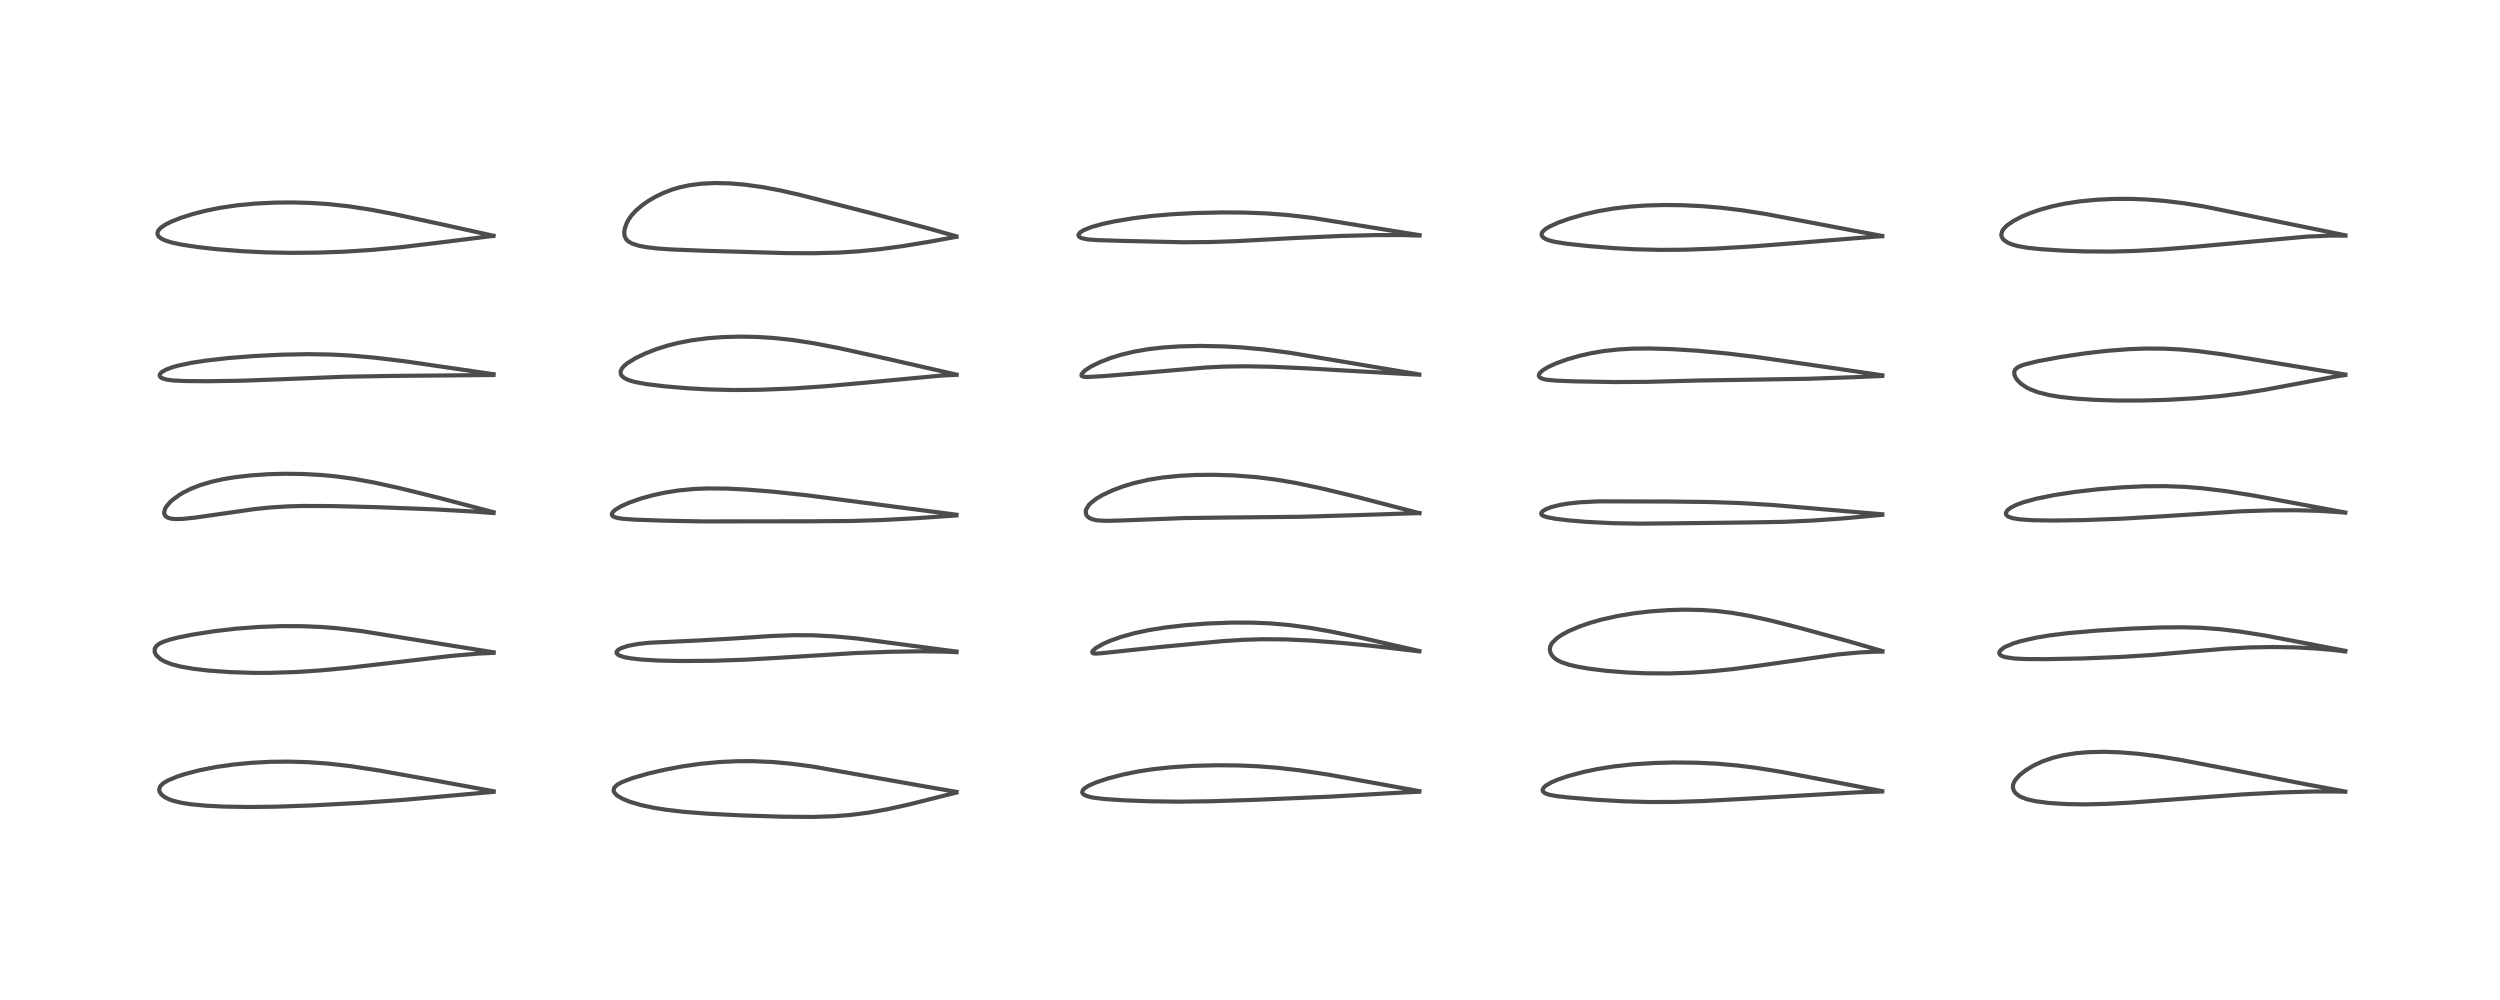 <?xml version="1.0" encoding="utf-8" standalone="no"?>
<!DOCTYPE svg PUBLIC "-//W3C//DTD SVG 1.1//EN"
  "http://www.w3.org/Graphics/SVG/1.1/DTD/svg11.dtd">
<!-- Created with matplotlib (https://matplotlib.org/) -->
<svg height="288pt" version="1.1" viewBox="0 0 720 288" width="720pt" xmlns="http://www.w3.org/2000/svg" xmlns:xlink="http://www.w3.org/1999/xlink">
 <defs>
  <style type="text/css">
*{stroke-linecap:butt;stroke-linejoin:round;}
  </style>
 </defs>
 <g id="figure_1">
  <g id="patch_1">
   <path d="M 0 288 
L 720 288 
L 720 0 
L 0 0 
z
" style="fill:#ffffff;"/>
  </g>
  <g id="axes_1">
   <g id="line2d_1">
    <path clip-path="url(#pd67c2ea2e2)" d="M 142.19 227.889 
L 126.058 224.926 
L 109.215 221.911 
L 100.887 220.645 
L 94.412 219.908 
L 88.734 219.505 
L 82.931 219.342 
L 77.738 219.408 
L 72.556 219.675 
L 67.279 220.174 
L 62.223 220.898 
L 57.49 221.831 
L 53.449 222.872 
L 51 223.661 
L 48.463 224.718 
L 47.167 225.476 
L 46.318 226.233 
L 46.041 226.639 
L 45.844 227.516 
L 45.99 228.081 
L 46.518 228.837 
L 47.41 229.55 
L 48.572 230.156 
L 49.805 230.609 
L 52.34 231.226 
L 54.877 231.619 
L 59.279 232.036 
L 64.602 232.3 
L 71.808 232.413 
L 79.747 232.314 
L 89.414 231.977 
L 103.83 231.221 
L 115.993 230.377 
L 129.619 229.17 
L 142.152 228.056 
L 142.152 228.056 
" style="fill:none;stroke:#000000;stroke-linecap:square;stroke-opacity:0.7;stroke-width:1.2;"/>
   </g>
   <g id="line2d_2">
    <path clip-path="url(#pd67c2ea2e2)" d="M 142.196 187.864 
L 132.473 186.324 
L 104.322 181.783 
L 97.523 180.972 
L 92.515 180.569 
L 87.219 180.344 
L 81.12 180.323 
L 74.368 180.57 
L 67.938 181.061 
L 61.657 181.79 
L 55.412 182.772 
L 51.393 183.579 
L 48.829 184.228 
L 46.916 184.878 
L 45.838 185.409 
L 44.944 186.146 
L 44.573 186.829 
L 44.539 187.658 
L 44.706 188.176 
L 45.069 188.771 
L 46.222 189.83 
L 47.509 190.558 
L 49.509 191.321 
L 52.073 191.981 
L 55.813 192.629 
L 60.067 193.125 
L 66.183 193.567 
L 72.991 193.783 
L 77.545 193.783 
L 85.166 193.545 
L 92.129 193.091 
L 99.976 192.362 
L 110.906 191.109 
L 129.615 188.932 
L 137.715 188.235 
L 142.145 188.026 
L 142.145 188.026 
" style="fill:none;stroke:#000000;stroke-linecap:square;stroke-opacity:0.7;stroke-width:1.2;"/>
   </g>
   <g id="line2d_3">
    <path clip-path="url(#pd67c2ea2e2)" d="M 142.167 147.522 
L 126.406 143.378 
L 115.337 140.642 
L 107.913 139.002 
L 101.863 137.898 
L 96.817 137.204 
L 92.542 136.795 
L 87.39 136.512 
L 82.001 136.445 
L 77.212 136.576 
L 72.227 136.914 
L 67.65 137.439 
L 64.277 137.996 
L 60.822 138.767 
L 57.533 139.759 
L 54.983 140.766 
L 52.692 141.914 
L 51.7 142.507 
L 49.66 143.996 
L 48.941 144.657 
L 47.883 145.923 
L 47.527 146.557 
L 47.267 147.634 
L 47.357 148.14 
L 47.662 148.633 
L 48.228 149.046 
L 49.288 149.38 
L 50.522 149.501 
L 52.598 149.446 
L 56.058 149.089 
L 63.257 148.055 
L 73.375 146.609 
L 77.968 146.137 
L 82.997 145.83 
L 87.516 145.718 
L 95.656 145.75 
L 108.513 146.062 
L 124.727 146.681 
L 136.154 147.307 
L 142.154 147.754 
L 142.154 147.754 
" style="fill:none;stroke:#000000;stroke-linecap:square;stroke-opacity:0.7;stroke-width:1.2;"/>
   </g>
   <g id="line2d_4">
    <path clip-path="url(#pd67c2ea2e2)" d="M 142.172 107.779 
L 116.451 104.026 
L 107.752 102.99 
L 101.014 102.402 
L 95.278 102.104 
L 88.695 102 
L 81.255 102.141 
L 73.23 102.536 
L 65.967 103.1 
L 59.431 103.828 
L 55.219 104.473 
L 51.251 105.31 
L 49.737 105.733 
L 47.753 106.473 
L 46.532 107.199 
L 46.085 107.698 
L 45.974 108.191 
L 46.186 108.595 
L 46.691 108.939 
L 48.07 109.344 
L 49.972 109.581 
L 53.264 109.741 
L 59.907 109.794 
L 69.791 109.638 
L 79.741 109.274 
L 99.174 108.498 
L 112.966 108.264 
L 142.127 108.003 
L 142.127 108.003 
" style="fill:none;stroke:#000000;stroke-linecap:square;stroke-opacity:0.7;stroke-width:1.2;"/>
   </g>
   <g id="line2d_5">
    <path clip-path="url(#pd67c2ea2e2)" d="M 142.135 67.905 
L 127.724 64.716 
L 113.979 61.755 
L 106.66 60.369 
L 100.522 59.428 
L 94.654 58.787 
L 89.783 58.46 
L 84.307 58.303 
L 79.148 58.351 
L 73.545 58.628 
L 68.184 59.144 
L 63.351 59.861 
L 59.253 60.689 
L 55.547 61.638 
L 52.044 62.752 
L 49.357 63.819 
L 47.634 64.684 
L 46.237 65.651 
L 45.539 66.472 
L 45.341 67.094 
L 45.41 67.596 
L 45.738 68.135 
L 46.441 68.708 
L 47.683 69.3 
L 49.536 69.866 
L 52.233 70.437 
L 56.752 71.129 
L 62.27 71.753 
L 69.538 72.335 
L 76.653 72.682 
L 83.852 72.823 
L 91.541 72.754 
L 99.077 72.483 
L 107.29 71.959 
L 115.291 71.212 
L 124.912 70.064 
L 141.052 68.056 
L 142.089 67.96 
L 142.089 67.96 
" style="fill:none;stroke:#000000;stroke-linecap:square;stroke-opacity:0.7;stroke-width:1.2;"/>
   </g>
   <g id="line2d_6">
    <path clip-path="url(#pd67c2ea2e2)" d="M 275.478 228.061 
L 267.174 226.632 
L 233.971 220.75 
L 227.751 219.937 
L 222.375 219.454 
L 216.883 219.217 
L 212.463 219.222 
L 207.076 219.468 
L 202.004 219.942 
L 196.656 220.697 
L 191.395 221.687 
L 186.674 222.788 
L 182.158 224.088 
L 179.153 225.232 
L 177.852 225.934 
L 176.911 226.797 
L 176.708 227.727 
L 176.887 228.184 
L 177.466 228.871 
L 177.926 229.24 
L 179.308 230.05 
L 181.314 230.882 
L 184.545 231.842 
L 188.111 232.609 
L 191.869 233.212 
L 196.762 233.787 
L 203.901 234.351 
L 213.697 234.838 
L 225.341 235.211 
L 233.943 235.276 
L 240.035 235.082 
L 244.987 234.697 
L 250.179 234.032 
L 255.558 233.071 
L 261.653 231.725 
L 270.674 229.458 
L 275.441 228.266 
L 275.441 228.266 
" style="fill:none;stroke:#000000;stroke-linecap:square;stroke-opacity:0.7;stroke-width:1.2;"/>
   </g>
   <g id="line2d_7">
    <path clip-path="url(#pd67c2ea2e2)" d="M 275.516 187.659 
L 246.804 183.876 
L 240.119 183.267 
L 234.141 182.963 
L 228.303 182.937 
L 221.783 183.188 
L 210.549 183.931 
L 201.098 184.462 
L 187.123 185.099 
L 183.72 185.466 
L 180.762 186.032 
L 178.8 186.706 
L 177.976 187.206 
L 177.568 187.759 
L 177.593 188.129 
L 177.928 188.521 
L 178.526 188.853 
L 179.799 189.256 
L 181.56 189.592 
L 184.89 189.963 
L 189.699 190.237 
L 196.029 190.374 
L 205.378 190.304 
L 214.579 189.991 
L 224.675 189.417 
L 246.358 188.081 
L 256.004 187.719 
L 265.293 187.578 
L 271.667 187.66 
L 275.464 187.823 
L 275.464 187.823 
" style="fill:none;stroke:#000000;stroke-linecap:square;stroke-opacity:0.7;stroke-width:1.2;"/>
   </g>
   <g id="line2d_8">
    <path clip-path="url(#pd67c2ea2e2)" d="M 275.488 148.239 
L 261.466 146.425 
L 232.426 142.646 
L 222.575 141.597 
L 215.146 141.003 
L 209.345 140.717 
L 203.904 140.667 
L 199.704 140.837 
L 195.273 141.27 
L 191.438 141.883 
L 187.95 142.643 
L 184.546 143.588 
L 181.149 144.781 
L 178.776 145.849 
L 177.137 146.852 
L 176.448 147.508 
L 176.209 147.989 
L 176.261 148.39 
L 176.464 148.637 
L 176.925 148.907 
L 177.888 149.19 
L 179.26 149.401 
L 182.836 149.661 
L 191.669 149.961 
L 202.227 150.166 
L 215.109 150.147 
L 233.387 150.131 
L 245.201 150.044 
L 254.125 149.766 
L 264.184 149.222 
L 275.441 148.448 
L 275.441 148.448 
" style="fill:none;stroke:#000000;stroke-linecap:square;stroke-opacity:0.7;stroke-width:1.2;"/>
   </g>
   <g id="line2d_9">
    <path clip-path="url(#pd67c2ea2e2)" d="M 275.502 107.899 
L 255.579 103.342 
L 241.829 100.299 
L 234.29 98.844 
L 228.185 97.91 
L 222.61 97.319 
L 217.811 97.03 
L 212.894 96.948 
L 208.162 97.083 
L 203.828 97.41 
L 199.287 97.998 
L 195.292 98.765 
L 192.317 99.517 
L 189.158 100.509 
L 185.788 101.821 
L 183.004 103.163 
L 180.662 104.618 
L 179.788 105.34 
L 179.112 106.107 
L 178.717 107.007 
L 178.827 107.852 
L 179.133 108.315 
L 179.736 108.831 
L 181.125 109.505 
L 182.849 110.008 
L 186.315 110.642 
L 191.352 111.254 
L 198.294 111.84 
L 204.174 112.157 
L 211.163 112.324 
L 218.704 112.261 
L 228.25 111.88 
L 237.522 111.255 
L 248.108 110.309 
L 271.316 108.147 
L 275.47 107.946 
L 275.47 107.946 
" style="fill:none;stroke:#000000;stroke-linecap:square;stroke-opacity:0.7;stroke-width:1.2;"/>
   </g>
   <g id="line2d_10">
    <path clip-path="url(#pd67c2ea2e2)" d="M 275.435 68.068 
L 267.947 65.935 
L 251.913 61.656 
L 230.311 56.108 
L 224.683 54.837 
L 219.598 53.883 
L 214.486 53.176 
L 210.093 52.811 
L 206.008 52.714 
L 202.074 52.895 
L 198.618 53.335 
L 195.695 53.964 
L 193.521 54.614 
L 190.977 55.597 
L 188.678 56.714 
L 186.727 57.859 
L 184.953 59.098 
L 183.13 60.66 
L 181.897 62.005 
L 181.056 63.187 
L 180.536 64.136 
L 179.929 65.845 
L 179.781 66.865 
L 179.877 67.965 
L 180.341 68.926 
L 180.922 69.502 
L 182.124 70.18 
L 184.103 70.797 
L 186.145 71.181 
L 189.304 71.554 
L 193.255 71.836 
L 202.536 72.208 
L 226.616 72.899 
L 234.304 72.931 
L 241.331 72.753 
L 247.404 72.374 
L 253.494 71.76 
L 260.077 70.863 
L 267.855 69.583 
L 275.473 68.196 
L 275.473 68.196 
" style="fill:none;stroke:#000000;stroke-linecap:square;stroke-opacity:0.7;stroke-width:1.2;"/>
   </g>
   <g id="line2d_11">
    <path clip-path="url(#pd67c2ea2e2)" d="M 408.806 227.854 
L 382.442 223.071 
L 374.37 221.864 
L 368.006 221.131 
L 362.122 220.677 
L 356.445 220.444 
L 350.522 220.392 
L 343.684 220.562 
L 337.609 220.941 
L 332.133 221.519 
L 327.917 222.158 
L 323.626 223.016 
L 319.174 224.165 
L 315.638 225.346 
L 313.461 226.317 
L 312.336 227.04 
L 311.816 227.598 
L 311.68 228.248 
L 311.883 228.615 
L 312.32 228.957 
L 313.466 229.416 
L 314.888 229.729 
L 318.003 230.107 
L 323.662 230.485 
L 330.885 230.767 
L 339.331 230.879 
L 348.893 230.757 
L 362.343 230.314 
L 383.207 229.427 
L 403.341 228.279 
L 408.748 228.014 
L 408.748 228.014 
" style="fill:none;stroke:#000000;stroke-linecap:square;stroke-opacity:0.7;stroke-width:1.2;"/>
   </g>
   <g id="line2d_12">
    <path clip-path="url(#pd67c2ea2e2)" d="M 408.786 187.498 
L 392.062 183.691 
L 383.388 181.902 
L 377.374 180.839 
L 371.646 180.051 
L 365.853 179.538 
L 360.734 179.32 
L 354.583 179.31 
L 347.649 179.574 
L 341.518 180.036 
L 335.728 180.696 
L 330.98 181.452 
L 326.77 182.345 
L 322.837 183.438 
L 319.573 184.606 
L 317.708 185.43 
L 315.626 186.617 
L 314.74 187.411 
L 314.569 187.787 
L 314.639 188.016 
L 314.958 188.184 
L 315.534 188.243 
L 317.265 188.121 
L 334.714 186.276 
L 352.153 184.642 
L 358.013 184.269 
L 363.592 184.095 
L 370.214 184.146 
L 377.607 184.487 
L 386.263 185.149 
L 394.86 185.981 
L 407.513 187.442 
L 408.764 187.605 
L 408.764 187.605 
" style="fill:none;stroke:#000000;stroke-linecap:square;stroke-opacity:0.7;stroke-width:1.2;"/>
   </g>
   <g id="line2d_13">
    <path clip-path="url(#pd67c2ea2e2)" d="M 408.812 147.796 
L 390.86 143.134 
L 380.457 140.623 
L 373.085 139.074 
L 367.409 138.112 
L 361.915 137.423 
L 355.49 136.924 
L 349.468 136.738 
L 344.223 136.797 
L 339.642 137.035 
L 334.87 137.516 
L 330.741 138.178 
L 326.641 139.119 
L 323.678 140.003 
L 320.505 141.176 
L 317.619 142.518 
L 315.772 143.602 
L 314.124 144.882 
L 313.567 145.463 
L 312.811 146.7 
L 312.7 147.106 
L 312.769 148.086 
L 313.01 148.539 
L 313.609 149.103 
L 314.619 149.569 
L 316.028 149.864 
L 318.557 150.006 
L 322.822 149.902 
L 341.058 149.204 
L 352.876 149.057 
L 374.73 148.832 
L 389.077 148.407 
L 408.758 147.766 
L 408.758 147.766 
" style="fill:none;stroke:#000000;stroke-linecap:square;stroke-opacity:0.7;stroke-width:1.2;"/>
   </g>
   <g id="line2d_14">
    <path clip-path="url(#pd67c2ea2e2)" d="M 408.765 107.847 
L 371.465 101.594 
L 364.007 100.646 
L 357.355 100.039 
L 352.382 99.758 
L 345.726 99.623 
L 339.796 99.755 
L 335.161 100.056 
L 330.719 100.56 
L 326.671 101.258 
L 322.782 102.195 
L 319.948 103.071 
L 316.795 104.284 
L 314.169 105.578 
L 312.38 106.768 
L 311.508 107.747 
L 311.489 108.196 
L 311.721 108.393 
L 312.305 108.535 
L 313.392 108.573 
L 317.855 108.316 
L 330.729 107.257 
L 347.416 105.826 
L 352.529 105.578 
L 358.871 105.487 
L 366.2 105.629 
L 375.753 106.056 
L 408.735 107.916 
L 408.735 107.916 
" style="fill:none;stroke:#000000;stroke-linecap:square;stroke-opacity:0.7;stroke-width:1.2;"/>
   </g>
   <g id="line2d_15">
    <path clip-path="url(#pd67c2ea2e2)" d="M 408.856 67.732 
L 377.909 62.743 
L 370.807 61.923 
L 364.775 61.463 
L 358.429 61.219 
L 351.897 61.177 
L 344.077 61.356 
L 337.308 61.718 
L 331.821 62.187 
L 326.566 62.822 
L 321.004 63.741 
L 317.455 64.509 
L 314.363 65.376 
L 311.992 66.335 
L 310.986 67.01 
L 310.591 67.629 
L 310.627 67.945 
L 310.962 68.315 
L 311.551 68.592 
L 313.241 68.941 
L 315.878 69.147 
L 323.182 69.377 
L 340.773 69.769 
L 348.613 69.703 
L 355.946 69.452 
L 372.984 68.542 
L 385.901 67.963 
L 395.838 67.709 
L 404.005 67.7 
L 408.791 67.845 
L 408.791 67.845 
" style="fill:none;stroke:#000000;stroke-linecap:square;stroke-opacity:0.7;stroke-width:1.2;"/>
   </g>
   <g id="line2d_16">
    <path clip-path="url(#pd67c2ea2e2)" d="M 542.095 227.855 
L 529.814 225.483 
L 513.227 222.334 
L 506.106 221.185 
L 500.418 220.461 
L 494.5 219.942 
L 488.559 219.659 
L 481.86 219.598 
L 476.382 219.741 
L 470.216 220.134 
L 464.717 220.742 
L 460.094 221.48 
L 456.273 222.271 
L 451.795 223.453 
L 448.752 224.481 
L 446.877 225.281 
L 445.207 226.256 
L 444.616 226.792 
L 444.284 227.418 
L 444.325 227.82 
L 444.515 228.107 
L 445.051 228.487 
L 446.172 228.884 
L 448.217 229.268 
L 451.682 229.668 
L 459.584 230.325 
L 467.509 230.775 
L 474.97 230.978 
L 482.053 230.959 
L 490.111 230.712 
L 503.445 229.999 
L 535.424 228.164 
L 542.044 227.95 
L 542.044 227.95 
" style="fill:none;stroke:#000000;stroke-linecap:square;stroke-opacity:0.7;stroke-width:1.2;"/>
   </g>
   <g id="line2d_17">
    <path clip-path="url(#pd67c2ea2e2)" d="M 542.142 187.515 
L 532.273 184.655 
L 517.9 180.716 
L 509.671 178.644 
L 503.799 177.362 
L 498.784 176.498 
L 494.352 175.968 
L 490.29 175.685 
L 485.147 175.583 
L 480.711 175.699 
L 475.431 176.067 
L 470.621 176.625 
L 465.84 177.415 
L 461.232 178.445 
L 457.95 179.375 
L 454.797 180.466 
L 451.801 181.752 
L 449.852 182.798 
L 448.282 183.878 
L 446.995 185.18 
L 446.476 186.172 
L 446.347 187.008 
L 446.512 187.903 
L 446.92 188.691 
L 447.492 189.357 
L 448.37 190.033 
L 449.685 190.705 
L 451.883 191.44 
L 454.189 191.98 
L 457.815 192.605 
L 462.803 193.213 
L 468.694 193.68 
L 473.808 193.901 
L 480.848 193.944 
L 487.276 193.722 
L 492.893 193.33 
L 499.283 192.677 
L 507.088 191.636 
L 529.235 188.483 
L 535.697 187.89 
L 540.017 187.683 
L 542.119 187.682 
L 542.119 187.682 
" style="fill:none;stroke:#000000;stroke-linecap:square;stroke-opacity:0.7;stroke-width:1.2;"/>
   </g>
   <g id="line2d_18">
    <path clip-path="url(#pd67c2ea2e2)" d="M 542.127 148.114 
L 510.398 145.429 
L 500.966 144.869 
L 491.912 144.569 
L 480.12 144.435 
L 460.417 144.393 
L 455.184 144.649 
L 451.619 145.025 
L 449.226 145.425 
L 446.772 146.044 
L 445.365 146.578 
L 444.333 147.185 
L 443.941 147.611 
L 443.87 148.04 
L 444.024 148.286 
L 444.46 148.577 
L 445.476 148.926 
L 447.831 149.383 
L 451.517 149.841 
L 456.786 150.291 
L 464.609 150.683 
L 472.212 150.81 
L 482.588 150.711 
L 503.071 150.472 
L 513.437 150.294 
L 521.796 149.934 
L 530.66 149.313 
L 542.069 148.272 
L 542.069 148.272 
" style="fill:none;stroke:#000000;stroke-linecap:square;stroke-opacity:0.7;stroke-width:1.2;"/>
   </g>
   <g id="line2d_19">
    <path clip-path="url(#pd67c2ea2e2)" d="M 542.139 108.092 
L 526.682 105.819 
L 506.223 102.871 
L 497.385 101.802 
L 488.915 101.011 
L 481.463 100.544 
L 474.945 100.359 
L 470.119 100.415 
L 466.121 100.639 
L 461.922 101.099 
L 458.384 101.692 
L 454.861 102.485 
L 451.386 103.482 
L 448.2 104.63 
L 445.844 105.71 
L 444.37 106.603 
L 443.452 107.445 
L 443.182 108.01 
L 443.22 108.369 
L 443.392 108.625 
L 443.597 108.792 
L 444.494 109.164 
L 445.57 109.381 
L 448.276 109.633 
L 453.555 109.834 
L 464.941 110.032 
L 474.33 109.973 
L 489.858 109.569 
L 504.58 109.347 
L 520.814 109.085 
L 534.044 108.628 
L 542.066 108.281 
L 542.066 108.281 
" style="fill:none;stroke:#000000;stroke-linecap:square;stroke-opacity:0.7;stroke-width:1.2;"/>
   </g>
   <g id="line2d_20">
    <path clip-path="url(#pd67c2ea2e2)" d="M 542.105 67.957 
L 532.915 66.245 
L 508.479 61.621 
L 501.522 60.537 
L 495.663 59.829 
L 490.18 59.368 
L 484.435 59.098 
L 479.271 59.044 
L 474.135 59.181 
L 469.589 59.489 
L 464.905 60.027 
L 460.265 60.82 
L 456.317 61.72 
L 451.868 63.004 
L 448.711 64.136 
L 446.209 65.277 
L 445.006 66.024 
L 444.182 66.833 
L 443.959 67.393 
L 444.031 67.872 
L 444.421 68.376 
L 445.089 68.811 
L 446.093 69.214 
L 447.789 69.651 
L 451.229 70.2 
L 457.476 70.872 
L 464.865 71.467 
L 470.798 71.789 
L 478.268 71.969 
L 485.387 71.91 
L 494.119 71.59 
L 505.139 70.933 
L 517.49 69.972 
L 540.696 68.099 
L 542.056 68.037 
L 542.056 68.037 
" style="fill:none;stroke:#000000;stroke-linecap:square;stroke-opacity:0.7;stroke-width:1.2;"/>
   </g>
   <g id="line2d_21">
    <path clip-path="url(#pd67c2ea2e2)" d="M 675.443 227.969 
L 663.838 225.814 
L 640.277 221.204 
L 627.941 218.844 
L 621.342 217.779 
L 615.868 217.099 
L 610.492 216.664 
L 605.858 216.517 
L 601.347 216.627 
L 597.735 216.944 
L 594.268 217.499 
L 591.286 218.227 
L 588.282 219.26 
L 585.667 220.472 
L 583.349 221.881 
L 581.646 223.243 
L 580.534 224.467 
L 580.023 225.301 
L 579.761 226.041 
L 579.7 226.648 
L 579.93 227.61 
L 580.47 228.397 
L 581.337 229.118 
L 582.025 229.512 
L 583.818 230.199 
L 586.224 230.751 
L 590.03 231.251 
L 595.102 231.576 
L 600.568 231.659 
L 606.65 231.516 
L 613.489 231.156 
L 627.362 230.136 
L 646.042 228.778 
L 656.837 228.221 
L 666.493 227.949 
L 673.14 227.95 
L 675.435 228.019 
L 675.435 228.019 
" style="fill:none;stroke:#000000;stroke-linecap:square;stroke-opacity:0.7;stroke-width:1.2;"/>
   </g>
   <g id="line2d_22">
    <path clip-path="url(#pd67c2ea2e2)" d="M 675.483 187.453 
L 652.596 183.077 
L 645.277 181.916 
L 639.492 181.219 
L 634.12 180.817 
L 628.879 180.658 
L 622.388 180.707 
L 613.707 181.03 
L 604.152 181.601 
L 595.617 182.336 
L 590.339 182.989 
L 586.555 183.612 
L 582.051 184.625 
L 579.899 185.283 
L 577.547 186.271 
L 577.057 186.55 
L 576.019 187.415 
L 575.773 187.985 
L 575.869 188.39 
L 576.211 188.741 
L 576.661 188.984 
L 577.547 189.268 
L 580.096 189.639 
L 583.437 189.806 
L 589.405 189.834 
L 599.82 189.631 
L 611.018 189.189 
L 620.013 188.615 
L 630.926 187.661 
L 641.199 186.806 
L 648.193 186.45 
L 654.737 186.34 
L 660.865 186.443 
L 666.812 186.746 
L 671.939 187.189 
L 675.398 187.614 
L 675.398 187.614 
" style="fill:none;stroke:#000000;stroke-linecap:square;stroke-opacity:0.7;stroke-width:1.2;"/>
   </g>
   <g id="line2d_23">
    <path clip-path="url(#pd67c2ea2e2)" d="M 675.458 147.607 
L 649.145 142.733 
L 641.152 141.466 
L 634.449 140.639 
L 629.358 140.225 
L 623.586 140.009 
L 617.687 140.047 
L 611.393 140.33 
L 604.102 140.919 
L 597.454 141.687 
L 591.527 142.596 
L 586.34 143.655 
L 582.646 144.681 
L 580.676 145.413 
L 579.163 146.168 
L 578.214 146.87 
L 577.695 147.685 
L 577.736 148.153 
L 578.037 148.548 
L 578.471 148.829 
L 579.585 149.22 
L 581.549 149.558 
L 585.34 149.827 
L 591.592 149.916 
L 600.268 149.783 
L 611.189 149.376 
L 622.661 148.701 
L 645.289 147.261 
L 654.059 146.983 
L 661.226 146.953 
L 667.928 147.122 
L 674.095 147.517 
L 675.402 147.647 
L 675.402 147.647 
" style="fill:none;stroke:#000000;stroke-linecap:square;stroke-opacity:0.7;stroke-width:1.2;"/>
   </g>
   <g id="line2d_24">
    <path clip-path="url(#pd67c2ea2e2)" d="M 675.468 107.863 
L 664.17 106.004 
L 640.562 102.111 
L 632.906 101.106 
L 627.884 100.647 
L 623.311 100.415 
L 617.944 100.382 
L 613.078 100.561 
L 606.764 101.046 
L 600.576 101.754 
L 593.378 102.826 
L 587.016 104.002 
L 583.237 104.923 
L 581.82 105.427 
L 580.869 105.952 
L 580.295 106.555 
L 580.086 107.184 
L 580.185 108.033 
L 580.529 108.798 
L 581.043 109.524 
L 582.103 110.56 
L 583.739 111.647 
L 584.594 112.078 
L 587.004 112.991 
L 590.176 113.781 
L 593.319 114.304 
L 597.782 114.796 
L 603.578 115.171 
L 609.495 115.348 
L 616.74 115.351 
L 623.624 115.168 
L 632.396 114.687 
L 639.486 114.065 
L 645.587 113.318 
L 652.246 112.264 
L 660.584 110.703 
L 673.214 108.334 
L 675.423 108.022 
L 675.423 108.022 
" style="fill:none;stroke:#000000;stroke-linecap:square;stroke-opacity:0.7;stroke-width:1.2;"/>
   </g>
   <g id="line2d_25">
    <path clip-path="url(#pd67c2ea2e2)" d="M 675.461 67.773 
L 634.75 59.458 
L 628.861 58.52 
L 623.308 57.849 
L 618.049 57.442 
L 613.726 57.281 
L 608.904 57.29 
L 603.763 57.528 
L 599.042 57.984 
L 594.692 58.645 
L 591.023 59.422 
L 587.348 60.444 
L 584.576 61.413 
L 582.291 62.379 
L 580.08 63.523 
L 578.297 64.718 
L 577.727 65.203 
L 577.035 65.944 
L 576.631 66.572 
L 576.369 67.583 
L 576.419 68.005 
L 576.808 68.786 
L 577.063 69.072 
L 578.232 69.887 
L 579.601 70.449 
L 581.019 70.842 
L 583.827 71.344 
L 587.87 71.772 
L 594.455 72.19 
L 600.526 72.409 
L 608.117 72.455 
L 614.629 72.284 
L 622.614 71.843 
L 632.409 71.043 
L 664.395 68.142 
L 671.411 67.844 
L 675.491 67.864 
L 675.491 67.864 
" style="fill:none;stroke:#000000;stroke-linecap:square;stroke-opacity:0.7;stroke-width:1.2;"/>
   </g>
  </g>
 </g>
 <defs>
  <clipPath id="pd67c2ea2e2">
   <rect height="262.08" width="694.08" x="12.96" y="12.96"/>
  </clipPath>
 </defs>
</svg>
